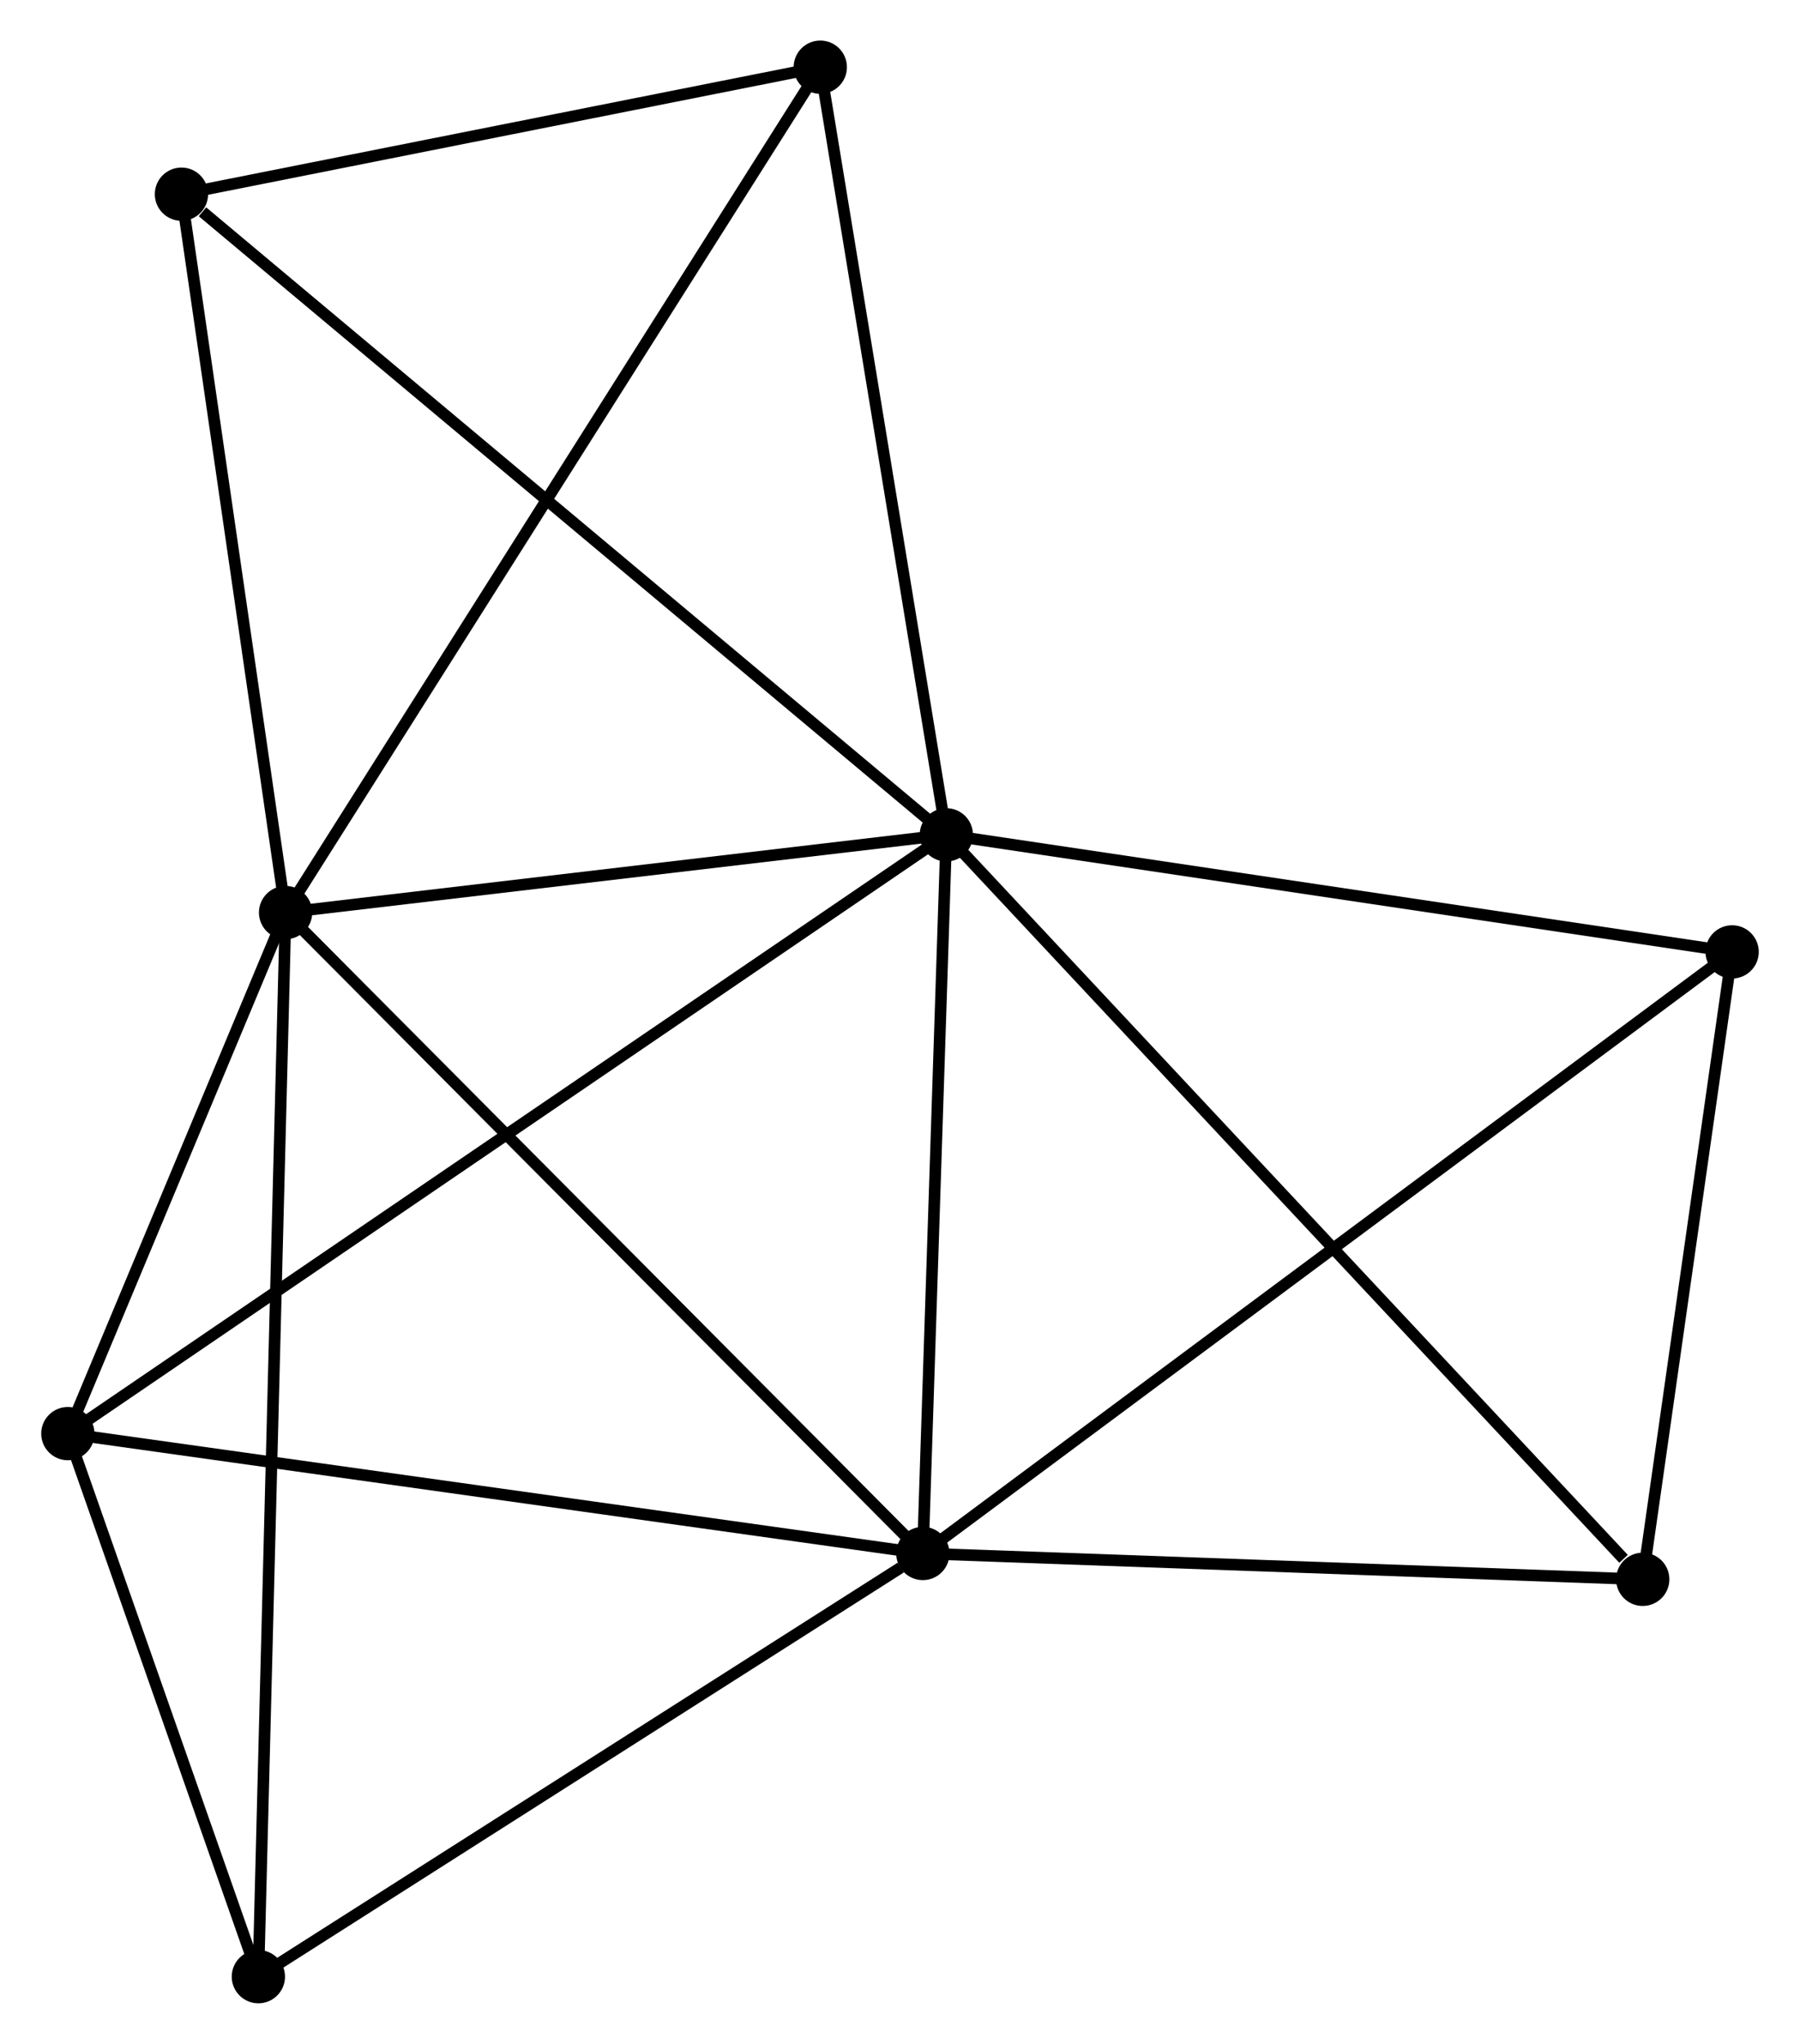 <?xml version="1.0" encoding="UTF-8" standalone="no"?>
<!DOCTYPE svg PUBLIC "-//W3C//DTD SVG 1.1//EN"
 "http://www.w3.org/Graphics/SVG/1.1/DTD/svg11.dtd">
<!-- Generated by graphviz version 2.36.0 (20140111.2315)
 -->
<!-- Title: %3 Pages: 1 -->
<svg width="155pt" height="176pt"
 viewBox="0.00 0.00 155.29 176.46" xmlns="http://www.w3.org/2000/svg" xmlns:xlink="http://www.w3.org/1999/xlink">
<g id="graph0" class="graph" transform="scale(1 1) rotate(0) translate(4 172.465)">
<title>%3</title>
<!-- 0 -->
<g id="node1" class="node"><title>0</title>
<ellipse fill="black" stroke="black" cx="77.645" cy="-100.387" rx="1.8" ry="1.8"/>
</g>
<!-- 1 -->
<g id="node2" class="node"><title>1</title>
<ellipse fill="black" stroke="black" cx="20.599" cy="-93.674" rx="1.8" ry="1.8"/>
</g>
<!-- 0&#45;&#45;1 -->
<g id="edge1" class="edge"><title>0&#45;&#45;1</title>
<path fill="none" stroke="black" d="M75.747,-100.163C67.086,-99.144 31.359,-94.941 22.562,-93.906"/>
</g>
<!-- 2 -->
<g id="node3" class="node"><title>2</title>
<ellipse fill="black" stroke="black" cx="75.618" cy="-38.337" rx="1.8" ry="1.8"/>
</g>
<!-- 0&#45;&#45;2 -->
<g id="edge2" class="edge"><title>0&#45;&#45;2</title>
<path fill="none" stroke="black" d="M77.577,-98.322C77.27,-88.901 76,-50.041 75.687,-40.473"/>
</g>
<!-- 3 -->
<g id="node4" class="node"><title>3</title>
<ellipse fill="black" stroke="black" cx="1.8" cy="-48.687" rx="1.8" ry="1.8"/>
</g>
<!-- 0&#45;&#45;3 -->
<g id="edge3" class="edge"><title>0&#45;&#45;3</title>
<path fill="none" stroke="black" d="M76.061,-99.307C66.19,-92.579 13.22,-56.472 3.375,-49.761"/>
</g>
<!-- 4 -->
<g id="node5" class="node"><title>4</title>
<ellipse fill="black" stroke="black" cx="66.763" cy="-166.665" rx="1.8" ry="1.8"/>
</g>
<!-- 0&#45;&#45;4 -->
<g id="edge4" class="edge"><title>0&#45;&#45;4</title>
<path fill="none" stroke="black" d="M77.331,-102.299C75.742,-111.977 68.601,-155.472 67.058,-164.87"/>
</g>
<!-- 5 -->
<g id="node6" class="node"><title>5</title>
<ellipse fill="black" stroke="black" cx="145.488" cy="-90.279" rx="1.8" ry="1.8"/>
</g>
<!-- 0&#45;&#45;5 -->
<g id="edge5" class="edge"><title>0&#45;&#45;5</title>
<path fill="none" stroke="black" d="M79.602,-100.095C89.509,-98.619 134.03,-91.986 143.651,-90.552"/>
</g>
<!-- 7 -->
<g id="node7" class="node"><title>7</title>
<ellipse fill="black" stroke="black" cx="11.608" cy="-155.699" rx="1.8" ry="1.8"/>
</g>
<!-- 0&#45;&#45;7 -->
<g id="edge6" class="edge"><title>0&#45;&#45;7</title>
<path fill="none" stroke="black" d="M76.012,-101.754C66.956,-109.34 22.945,-146.203 13.425,-154.176"/>
</g>
<!-- 8 -->
<g id="node8" class="node"><title>8</title>
<ellipse fill="black" stroke="black" cx="137.769" cy="-36.106" rx="1.8" ry="1.8"/>
</g>
<!-- 0&#45;&#45;8 -->
<g id="edge7" class="edge"><title>0&#45;&#45;8</title>
<path fill="none" stroke="black" d="M79.131,-98.798C87.377,-89.982 127.447,-47.141 136.114,-37.875"/>
</g>
<!-- 1&#45;&#45;2 -->
<g id="edge8" class="edge"><title>1&#45;&#45;2</title>
<path fill="none" stroke="black" d="M21.959,-92.307C29.505,-84.717 66.172,-47.837 74.103,-39.86"/>
</g>
<!-- 1&#45;&#45;3 -->
<g id="edge9" class="edge"><title>1&#45;&#45;3</title>
<path fill="none" stroke="black" d="M19.791,-91.741C16.699,-84.341 5.634,-57.863 2.584,-50.563"/>
</g>
<!-- 1&#45;&#45;4 -->
<g id="edge10" class="edge"><title>1&#45;&#45;4</title>
<path fill="none" stroke="black" d="M21.563,-95.199C27.519,-104.616 59.258,-154.798 65.644,-164.894"/>
</g>
<!-- 1&#45;&#45;7 -->
<g id="edge12" class="edge"><title>1&#45;&#45;7</title>
<path fill="none" stroke="black" d="M20.339,-95.464C19.049,-104.362 13.332,-143.806 11.922,-153.528"/>
</g>
<!-- 6 -->
<g id="node9" class="node"><title>6</title>
<ellipse fill="black" stroke="black" cx="18.249" cy="-1.8" rx="1.8" ry="1.8"/>
</g>
<!-- 1&#45;&#45;6 -->
<g id="edge11" class="edge"><title>1&#45;&#45;6</title>
<path fill="none" stroke="black" d="M20.55,-91.755C20.244,-79.799 18.603,-15.634 18.298,-3.708"/>
</g>
<!-- 2&#45;&#45;3 -->
<g id="edge13" class="edge"><title>2&#45;&#45;3</title>
<path fill="none" stroke="black" d="M73.793,-38.593C63.669,-40.012 14.473,-46.91 3.832,-48.402"/>
</g>
<!-- 2&#45;&#45;5 -->
<g id="edge14" class="edge"><title>2&#45;&#45;5</title>
<path fill="none" stroke="black" d="M77.077,-39.422C86.17,-46.182 134.967,-82.457 144.036,-89.2"/>
</g>
<!-- 2&#45;&#45;8 -->
<g id="edge16" class="edge"><title>2&#45;&#45;8</title>
<path fill="none" stroke="black" d="M77.685,-38.263C87.122,-37.924 126.046,-36.527 135.63,-36.182"/>
</g>
<!-- 2&#45;&#45;6 -->
<g id="edge15" class="edge"><title>2&#45;&#45;6</title>
<path fill="none" stroke="black" d="M73.709,-37.121C64.843,-31.475 27.778,-7.869 19.776,-2.773"/>
</g>
<!-- 3&#45;&#45;6 -->
<g id="edge17" class="edge"><title>3&#45;&#45;6</title>
<path fill="none" stroke="black" d="M2.507,-46.672C5.212,-38.96 14.894,-11.364 17.563,-3.755"/>
</g>
<!-- 4&#45;&#45;7 -->
<g id="edge18" class="edge"><title>4&#45;&#45;7</title>
<path fill="none" stroke="black" d="M64.928,-166.3C56.554,-164.635 22.011,-157.767 13.506,-156.076"/>
</g>
<!-- 5&#45;&#45;8 -->
<g id="edge19" class="edge"><title>5&#45;&#45;8</title>
<path fill="none" stroke="black" d="M145.231,-88.476C144.059,-80.251 139.225,-46.324 138.035,-37.971"/>
</g>
</g>
</svg>
